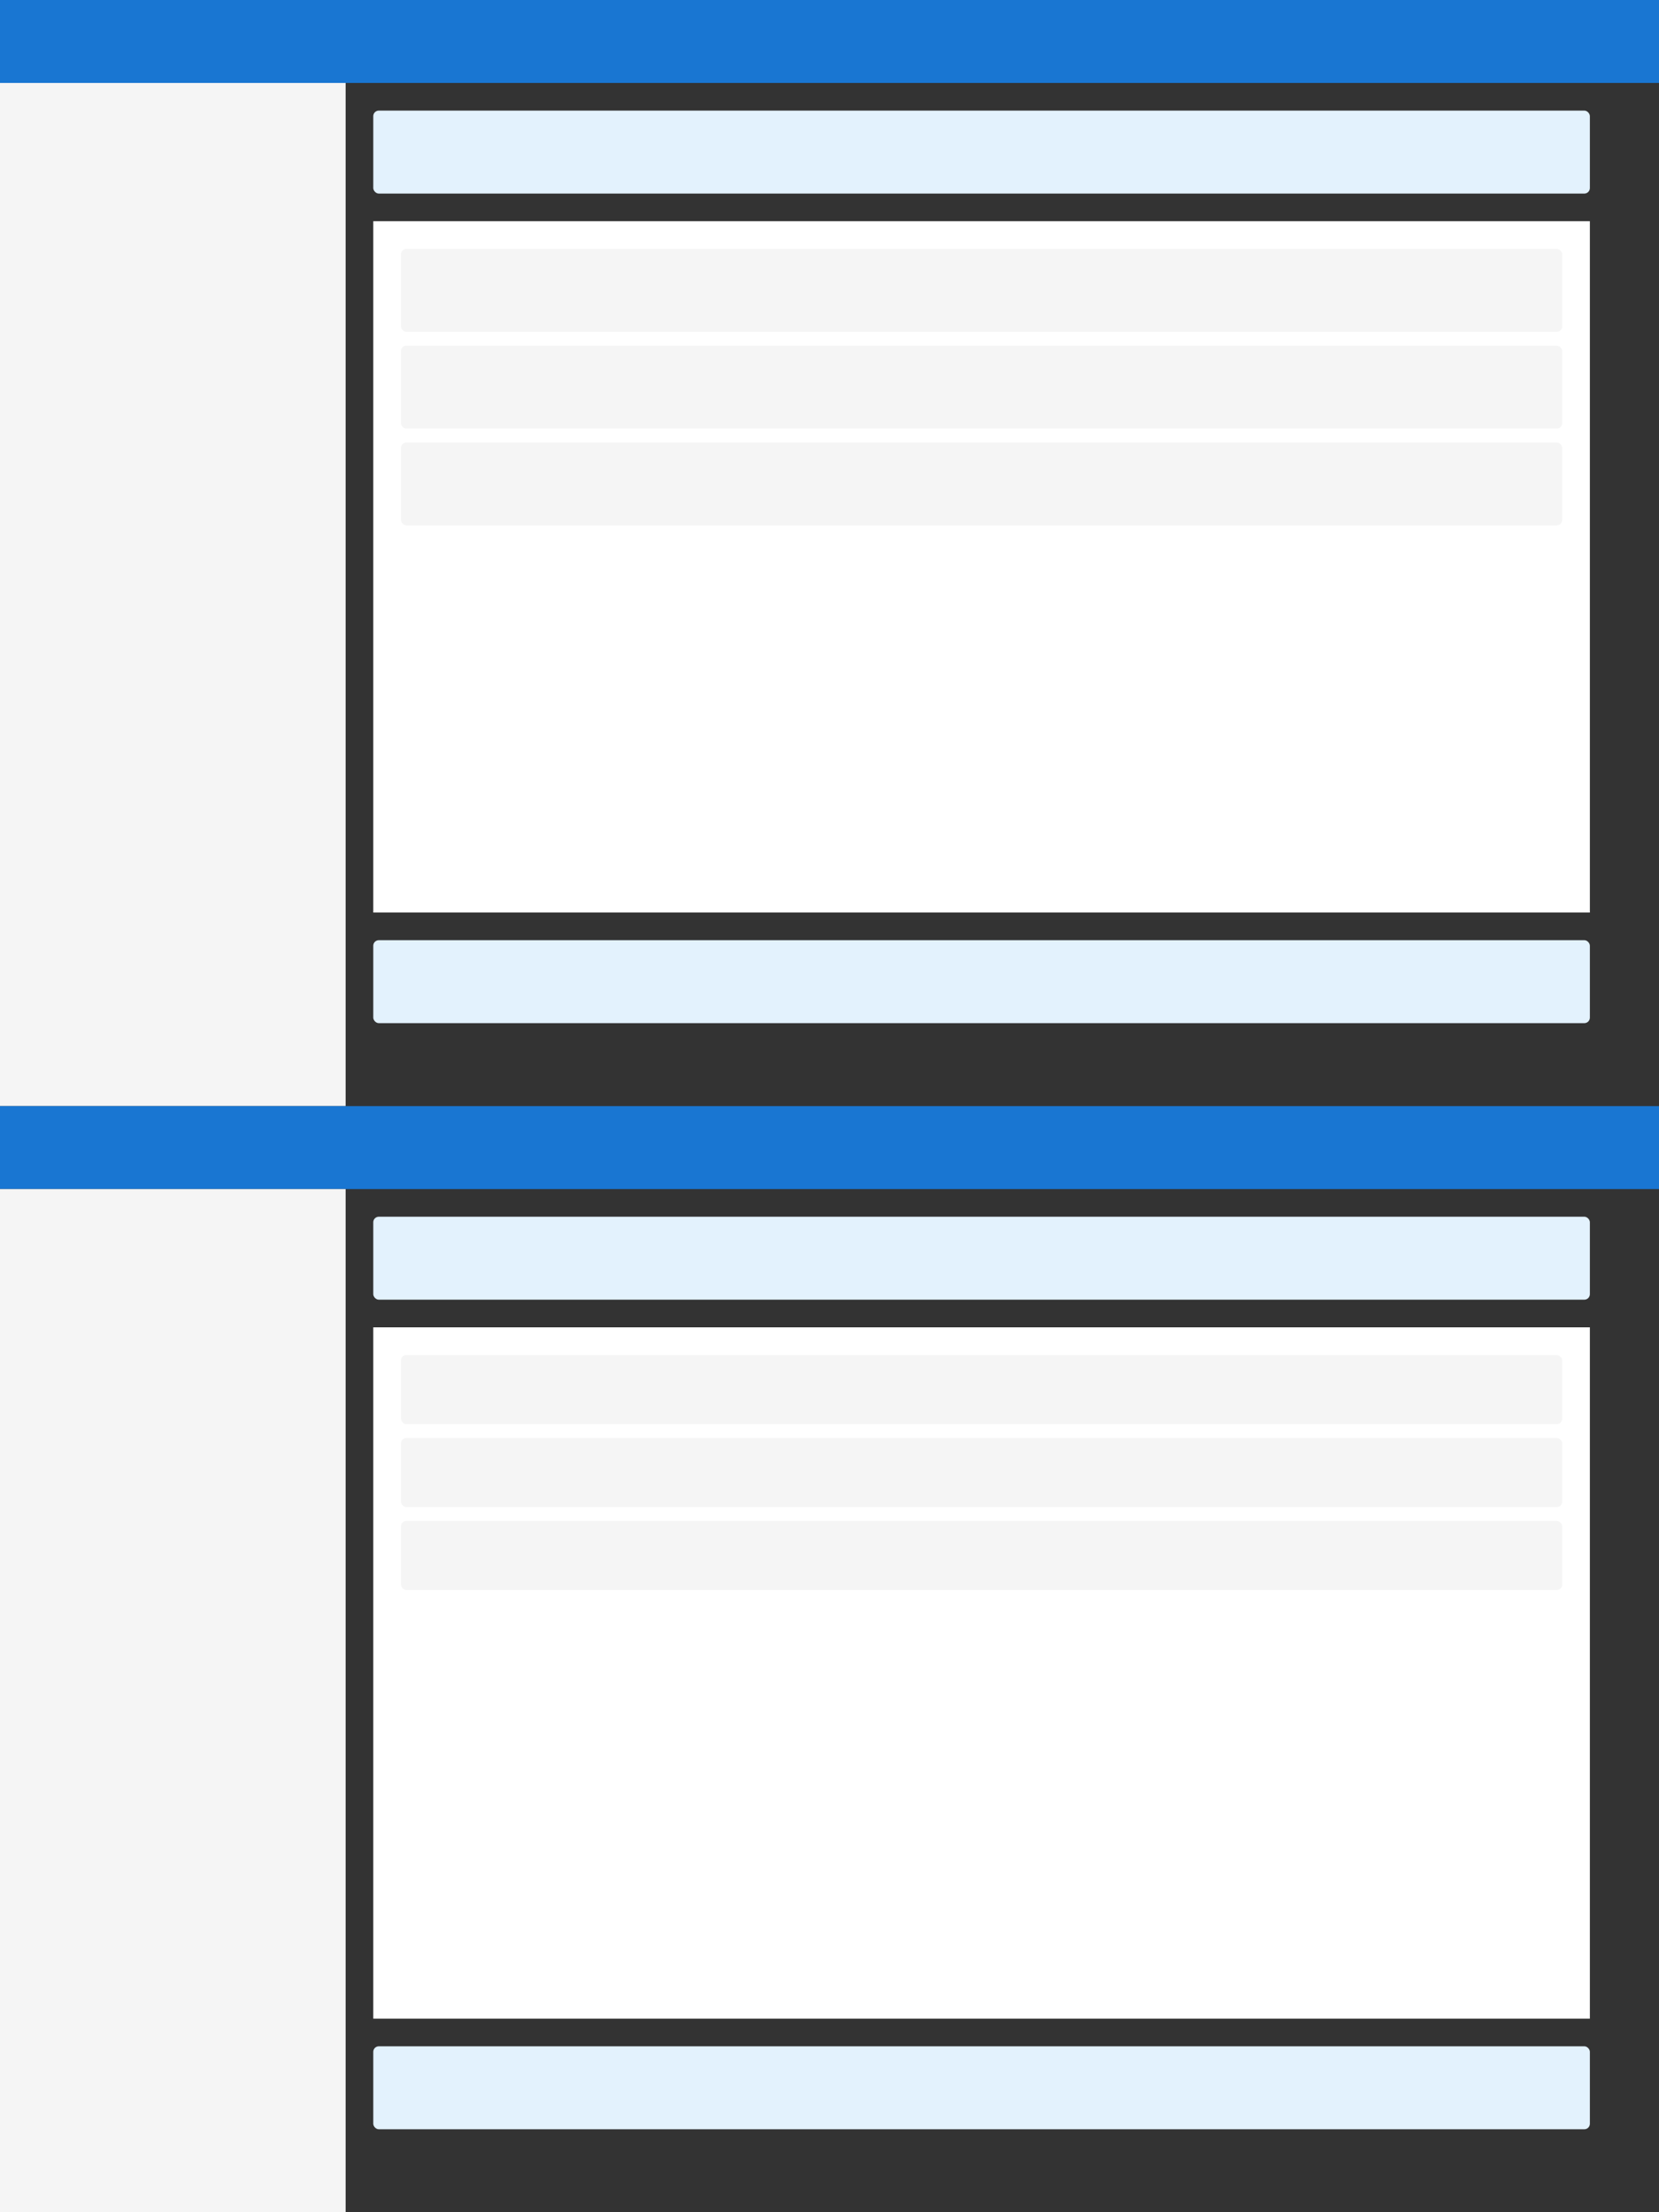 <svg viewBox="0 0 1200 1600" xmlns="http://www.w3.org/2000/svg">
  <rect x="0" y="0" width="1200" height="1600" fill="#333333" stroke="none"/>
  <!-- Positions View (0-800) -->
  <g transform="translate(0,0)">
    <!-- Standard Header & Sidebar -->
    <rect x="0" y="0" width="1200" height="60" fill="#1976d2"/>
    <rect x="0" y="60" width="250" height="740" fill="#f5f5f5"/>
    
    <!-- Filters Bar -->
    <rect x="270" y="80" width="880" height="60" fill="#e3f2fd" rx="4"/>
    
    <!-- Positions Grid -->
    <rect x="270" y="160" width="880" height="500" fill="#ffffff"/>
    <rect x="290" y="180" width="840" height="60" fill="#f5f5f5" rx="4"/>
    <rect x="290" y="250" width="840" height="60" fill="#f5f5f5" rx="4"/>
    <rect x="290" y="320" width="840" height="60" fill="#f5f5f5" rx="4"/>
    
    <!-- Action Buttons -->
    <rect x="270" y="680" width="880" height="60" fill="#e3f2fd" rx="4"/>
  </g>

  <!-- Transactions View (800-1600) -->
  <g transform="translate(0,800)">
    <!-- Standard Header & Sidebar -->
    <rect x="0" y="0" width="1200" height="60" fill="#1976d2"/>
    <rect x="0" y="60" width="250" height="740" fill="#f5f5f5"/>
    
    <!-- Date Range Selector -->
    <rect x="270" y="80" width="880" height="60" fill="#e3f2fd" rx="4"/>
    
    <!-- Transactions List -->
    <rect x="270" y="160" width="880" height="500" fill="#ffffff"/>
    <rect x="290" y="180" width="840" height="50" fill="#f5f5f5" rx="4"/>
    <rect x="290" y="240" width="840" height="50" fill="#f5f5f5" rx="4"/>
    <rect x="290" y="300" width="840" height="50" fill="#f5f5f5" rx="4"/>
    
    <!-- Summary Footer -->
    <rect x="270" y="680" width="880" height="60" fill="#e3f2fd" rx="4"/>
  </g>
</svg>
